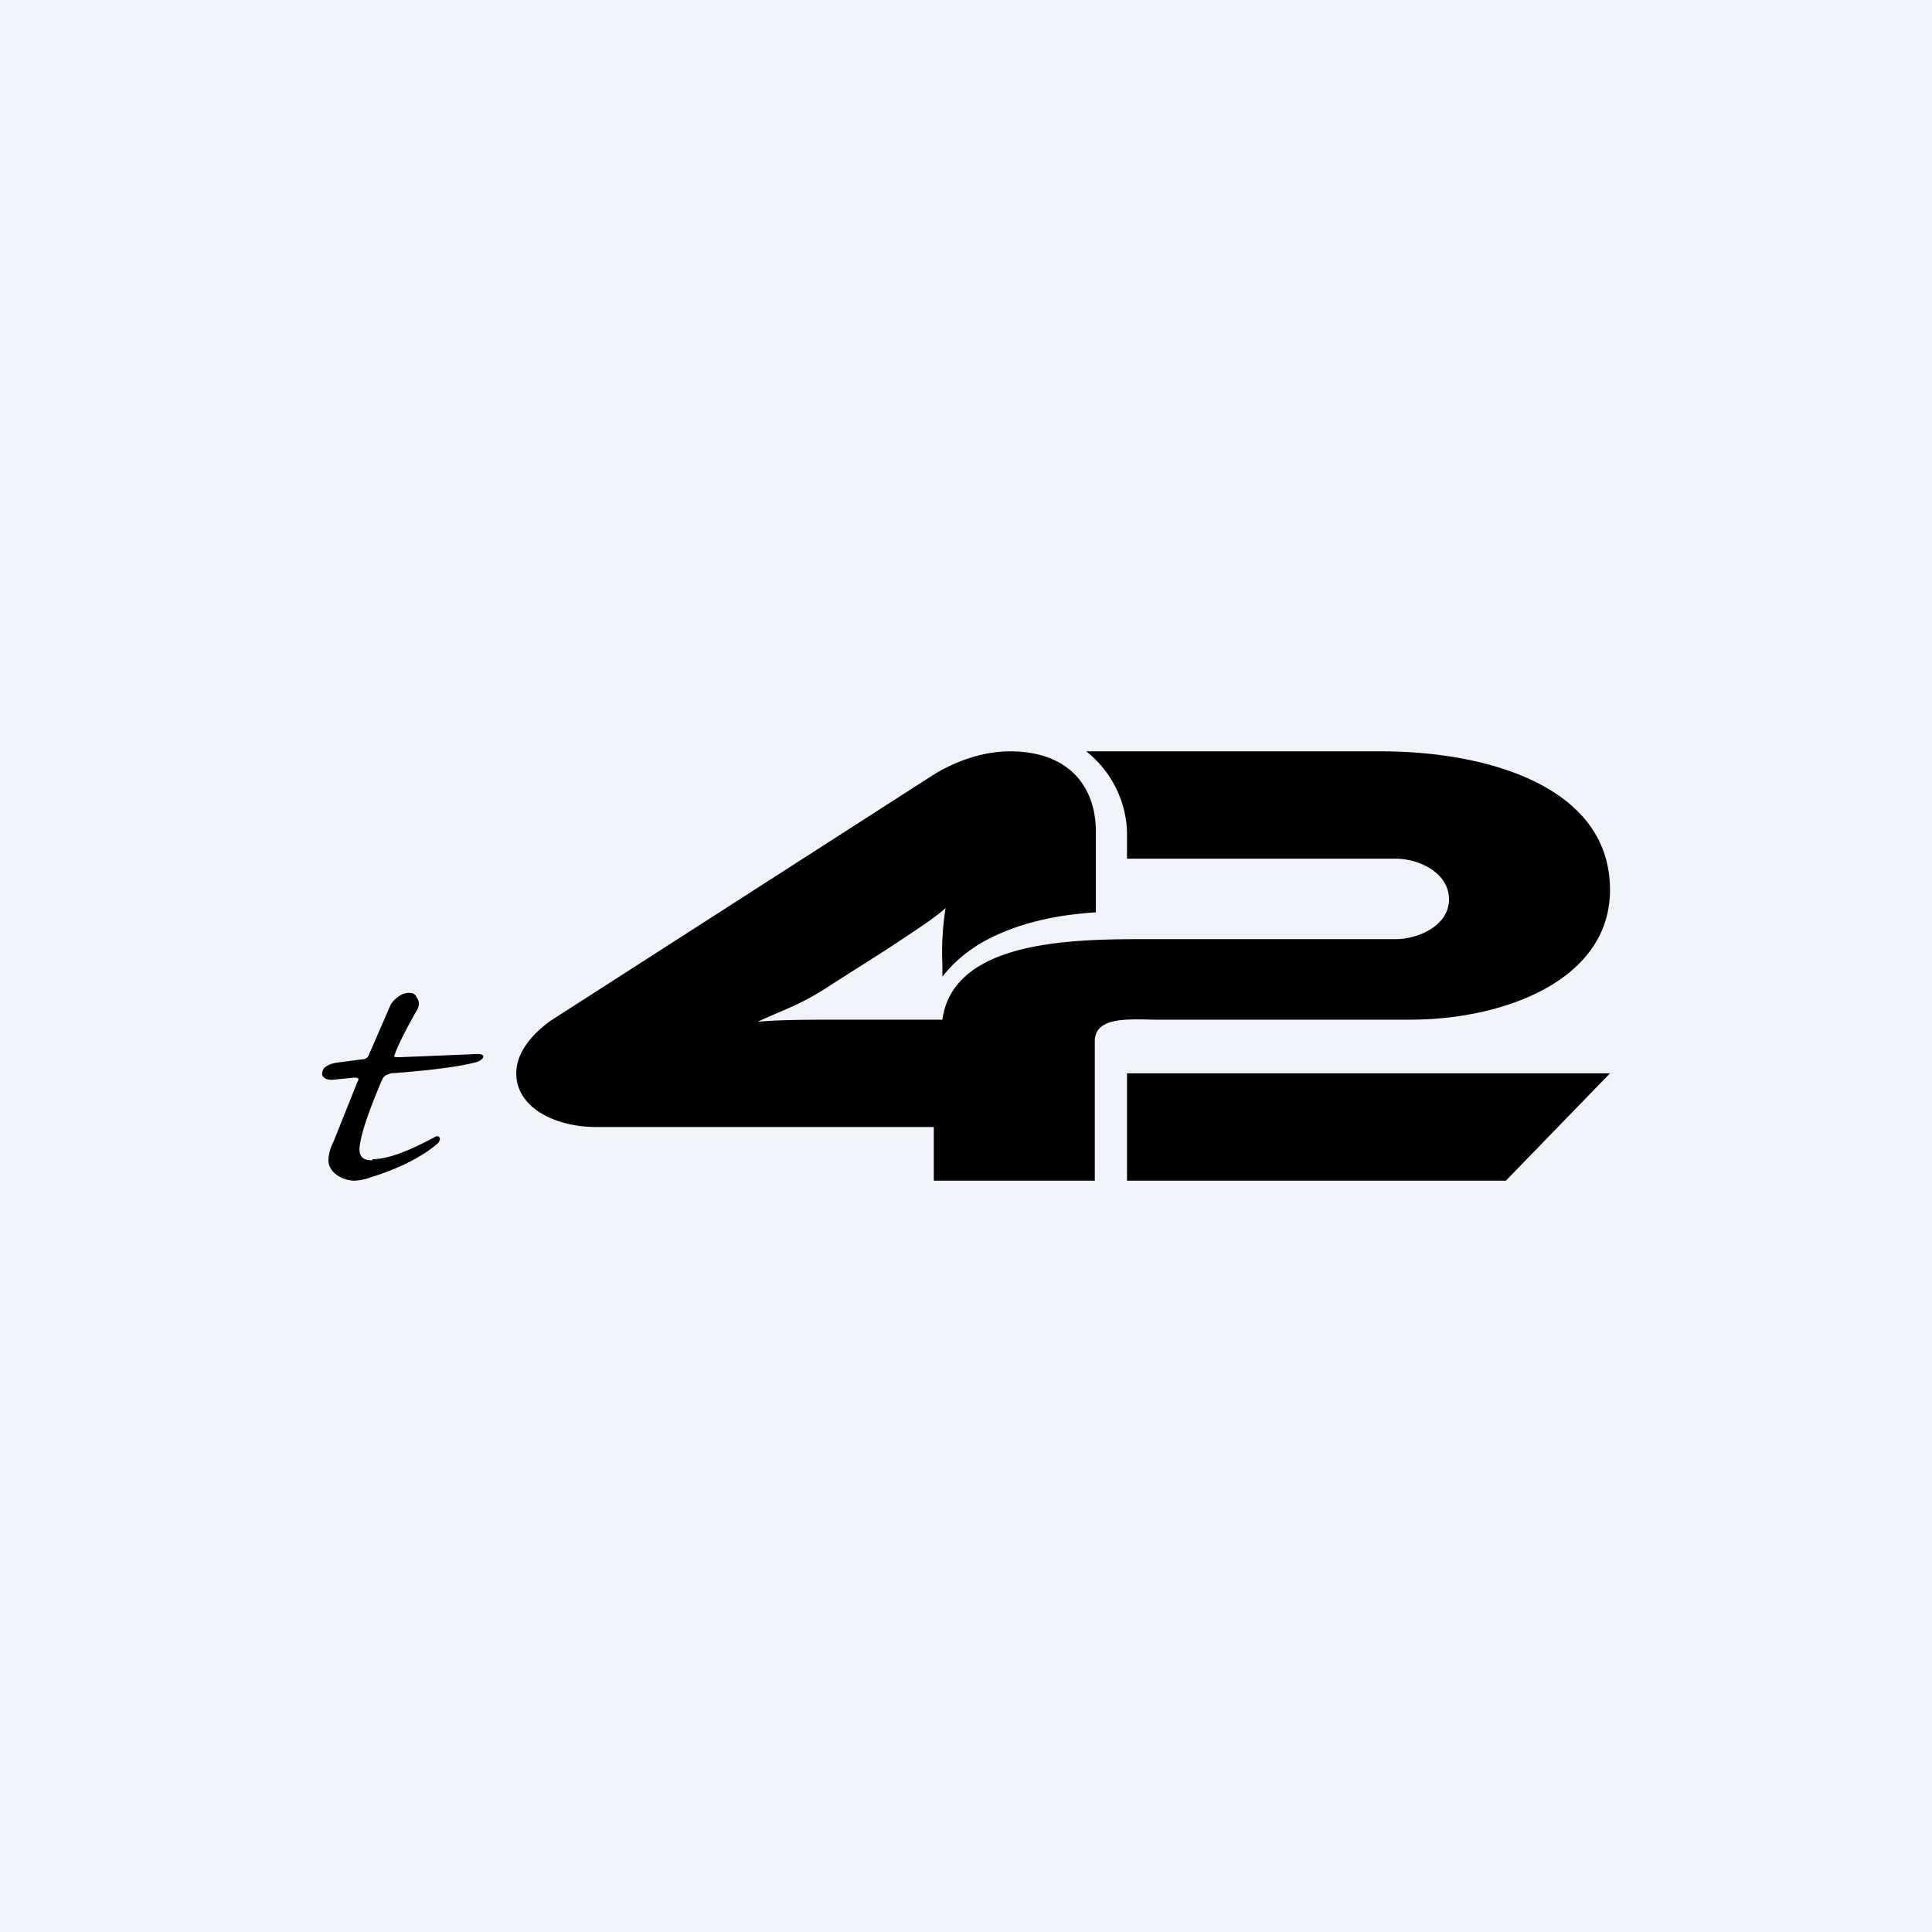 <!-- by TradingView --><svg width="18" height="18" viewBox="0 0 18 18" xmlns="http://www.w3.org/2000/svg"><path fill="#F0F3FA" d="M0 0h18v18H0z"/><path d="M5.54 10.5H8.7v.5h1.5V9.7c0-.24.35-.2.58-.2h2.36C14 9.5 15 9.14 15 8.29 15 7.32 13.84 7 12.87 7h-2.75a1 1 0 0 1 .38.74V8H13c.22 0 .5.13.5.38 0 .24-.28.37-.5.37h-2.37c-.7 0-1.75.03-1.85.75H7.9c-.36 0-.64 0-.84.02.18-.09.39-.15.66-.33l.55-.35c.24-.16.43-.28.54-.38a2.58 2.58 0 0 0-.03.52v.12c.1-.13.22-.23.37-.32.27-.15.6-.25 1.06-.28v-.75c0-.43-.26-.75-.8-.75-.25 0-.5.09-.7.21l-3.58 2.3c-.18.13-.32.3-.32.49 0 .33.38.5.74.5Z"/><path d="M11.3 10h-.8v1h3.53l.97-1H11.31ZM3.47 10.8c.2 0 .47-.15.57-.2.06-.04.08.02.03.06-.07.06-.26.2-.62.31a.47.47 0 0 1-.15.03c-.1 0-.24-.07-.24-.19 0-.04.01-.1.05-.18l.22-.55c.02-.03.01-.04-.03-.04l-.2.02c-.02 0-.06 0-.08-.02-.03-.02-.02-.06 0-.09.04-.03.06-.04.12-.05l.23-.03c.04 0 .06-.02.07-.05l.2-.46c.03-.05.1-.11.17-.11.03 0 .06.01.07.04.03.04.03.08 0 .13-.11.19-.19.36-.2.4-.02.03 0 .03.04.03l.73-.03c.1 0 .04.07-.03.08-.11.03-.36.07-.78.1-.05.02-.06.02-.08.06-.07.16-.18.44-.2.57-.03.12 0 .18.1.18h.01Z"/></svg>
